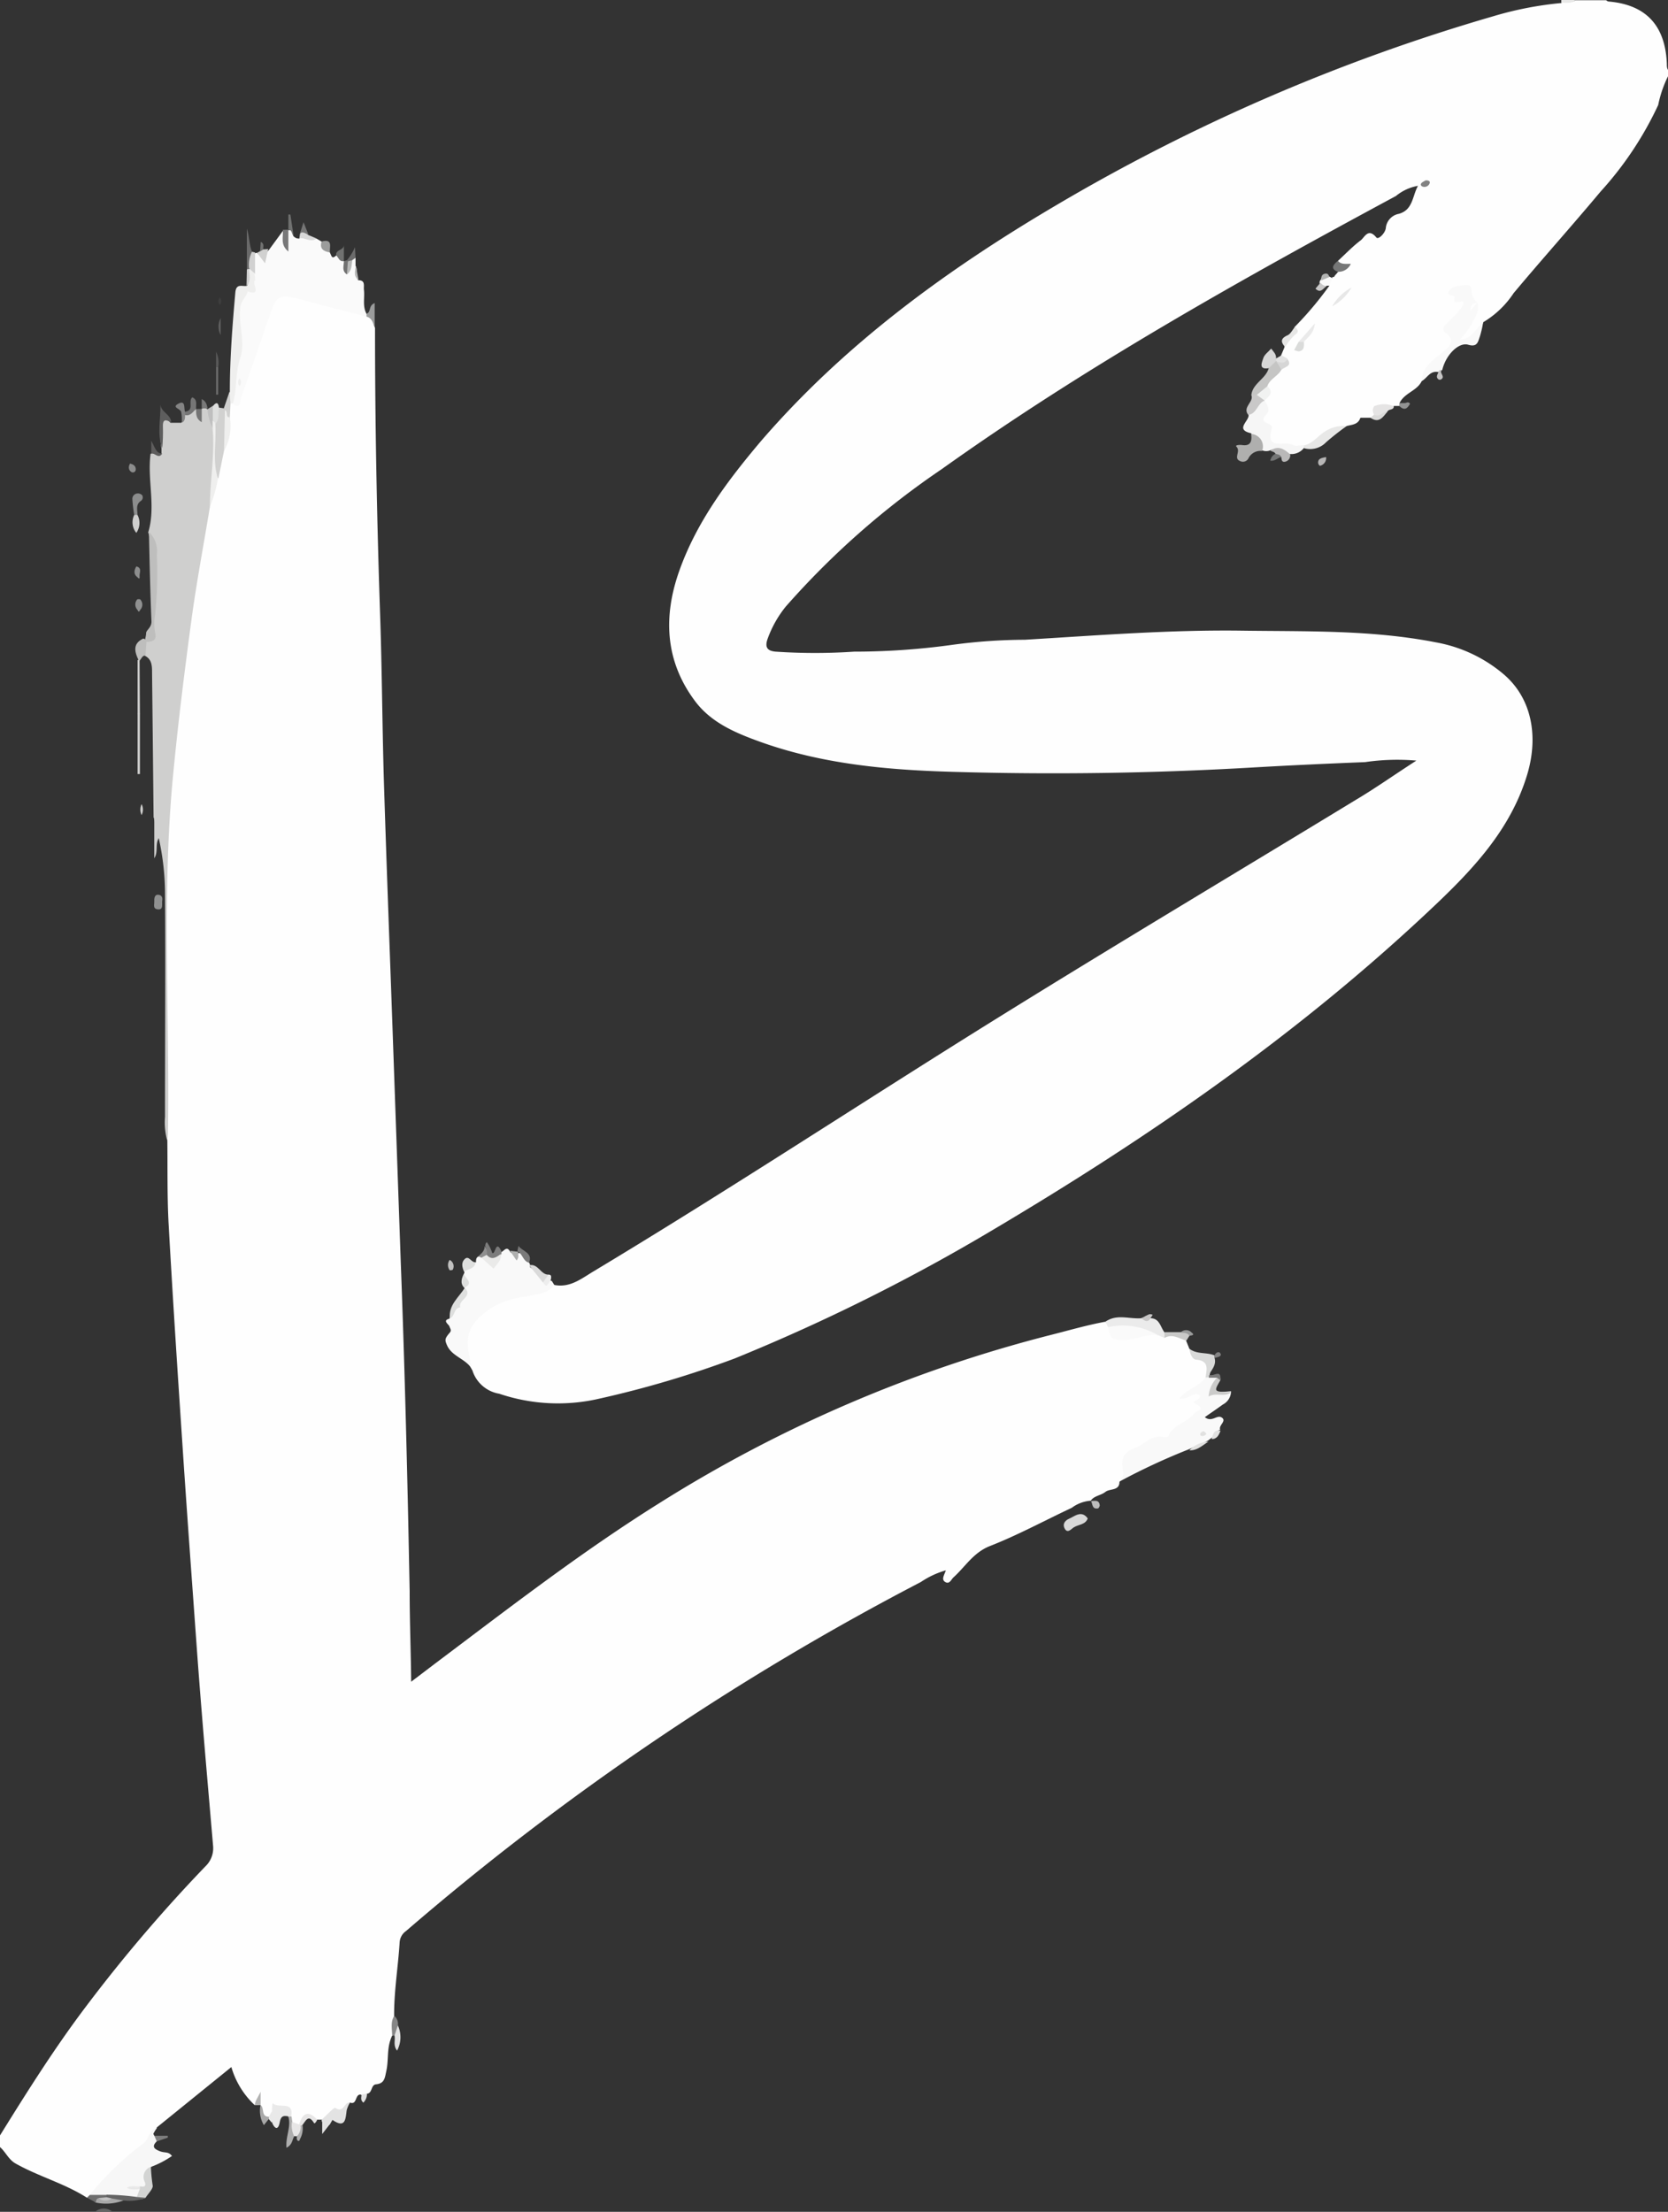 <svg id="a5657138-9ca5-4e40-a7b0-a5c5f4032aba" data-name="b210fc08-a91a-44a2-8dcb-ec8b2ce9b6a9" xmlns="http://www.w3.org/2000/svg" viewBox="0 0 143.04 189.6">
  <rect x="0" y="0" width="143.04" height="189.6" fill="#333333" stroke="none"/>
  <defs>
    <style>
      .ebf85af2-bb55-44a0-8306-45226a244a46 {
        fill: #fefefe;
      }

      .beaf955c-98c5-4cf6-a174-c421bd1814b9 {
        fill: #646464;
      }

      .beb9ca7c-d2e0-4a37-86e0-36089ba48299 {
        fill: #e8e8e7;
      }

      .a956e383-bd87-417b-85c2-5814b215a043 {
        fill: #cfcfce;
      }

      .b41b7eba-7a2d-4b54-8578-e37d898a22b3 {
        fill: #fafafa;
      }

      .f92d2403-a899-4e8a-ae04-2ce15a7d5175 {
        fill: #f9f9f9;
      }

      .b843f352-6f6d-46f2-8388-4afca842d19e {
        fill: #f7f7f7;
      }

      .a2e917bc-edf9-4ad2-9291-f4a5ceb2e500 {
        fill: #efefee;
      }

      .bd2e7a24-3799-4972-85f6-16d312618268 {
        fill: #f6f6f6;
      }

      .f37b66b2-744f-497e-b984-2eb576d22964 {
        fill: #bebebd;
      }

      .ed6fe28d-c99a-492c-bb16-162f3174904b {
        fill: #ebebeb;
      }

      .b29dff04-74b9-4cd7-9a51-c6a33688a15a {
        fill: #d1d1d0;
      }

      .e14f1b81-605f-4142-936c-765b26a12a52 {
        fill: #afafae;
      }

      .a307a1bb-a961-466e-916d-97e33198a065 {
        fill: #c5c5c4;
      }

      .f33fff22-9378-4618-8071-96be318f2cfb {
        fill: #e3e3e3;
      }

      .b79aff0d-21ac-4830-a66a-20fbe0b2f47e {
        fill: #e9e9e9;
      }

      .bb84b503-9ecb-411c-841c-c9ed6c18f829 {
        fill: #d9dad9;
      }

      .bc73ca3a-1f99-41f2-987d-5a03fabcba6e {
        fill: #d3d4d3;
      }

      .b44df728-6a30-4997-8f76-feb6a4c94fac {
        fill: #d9d9d9;
      }

      .e6dd839c-f6f9-4843-8624-875f269b3f5d {
        fill: #d7d7d7;
      }

      .b517b07d-f3ff-4909-a5e4-d7b7198ef2d1 {
        fill: #c9c8c8;
      }

      .b4c3bfa2-b212-4edb-bddf-52d4fe1a4113 {
        fill: #5e5e5e;
      }

      .b2ea9b01-3644-40a6-b7a2-e4929ccbfaea {
        fill: #dedfde;
      }

      .a6a59ba0-b12e-4f6f-b675-43b1da3188b6 {
        fill: #e5e4e4;
      }

      .bfdd799e-789f-46f3-b8c3-ffcd84359692 {
        fill: #cbcbca;
      }

      .a8f5d228-4823-4ff7-8e6c-9fb4c0b922b1 {
        fill: #8c8d8d;
      }

      .bf660337-7b24-4e48-8616-66c468bcf956 {
        fill: #6a6a6a;
      }

      .f6805c0c-c9d3-44a8-984e-1c85f63302d8 {
        fill: #e6e6e5;
      }

      .f1fa3c1b-9907-4f8f-92e4-8806cd360e9d {
        fill: #dadada;
      }

      .ae533cce-17d0-4397-af55-2cf75ddcc0c5 {
        fill: #b9b8b8;
      }

      .b9cda1bb-4958-430b-b1d1-1a0b9bc16e5e {
        fill: #767777;
      }

      .b77ad44a-d39f-4ef8-81bf-54d04515c647 {
        fill: #c9c9c8;
      }

      .bef3dc23-c14e-4052-92ae-a2e7df3f06ca {
        fill: #9b9c9c;
      }

      .b5393fa3-d340-42f0-b524-5f86605cb269 {
        fill: #909191;
      }

      .be7e86cd-2c7e-4e7c-afdd-b41f62c1cdb3 {
        fill: #aeaeae;
      }

      .a4be4b6f-bc5e-4630-a0b3-55a3a70a9162 {
        fill: #787879;
      }

      .f696e07a-1128-41dd-aec4-033a4b3070a3 {
        fill: #7c7c7c;
      }

      .b3d5e8da-9a95-4f9c-bb98-375fd2bf734f {
        fill: #d1d1d1;
      }

      .a99e5388-48a8-4568-b84f-0a51d04df21d {
        fill: #e7e6e6;
      }

      .a366685e-86d1-4b5a-86a2-939b2c1a12f2 {
        fill: #a8a8a8;
      }

      .a51fea8a-b975-4e15-aeb3-f79a84464881 {
        fill: #868686;
      }

      .f2ab4b7b-1fdf-43f4-98f1-45a4fb7a0a36 {
        fill: #848484;
      }

      .a3a363e9-2968-4888-a763-11f82fe78e5e {
        fill: #7a7a7a;
      }

      .af7433fa-12d5-491b-9e2f-4b6b86a73243 {
        fill: #767676;
      }

      .a94ad002-c163-4b9a-afc6-4356b4b3d011 {
        fill: #9b9c9b;
      }

      .e9a30c00-0643-4661-8072-12bfb7ae5cdc {
        fill: #707170;
      }

      .acaa188f-f105-4e42-a438-509622dfa7d9 {
        fill: #bfbfbf;
      }

      .f2a380a8-88fe-4a24-bfe5-c48717ecc5bc {
        fill: #6e6e6e;
      }

      .a10931a7-ade7-4e23-aae2-b64beb25e7c2 {
        fill: #5e5d5d;
      }

      .a956d422-340b-41d0-a829-3ba0276c8bfc {
        fill: #dadad9;
      }

      .b5252c56-d7c7-4e76-8f54-b9b66fb3c315 {
        fill: #747474;
      }

      .a39b3fed-1802-43e6-903e-d8467708dfe1 {
        fill: #e1e1e0;
      }

      .abed88fb-1804-444d-90a8-835c09504857 {
        fill: #747575;
      }

      .a17a5992-e606-4413-bac6-fecf19e1afe6 {
        fill: #8d8e8e;
      }

      .f40d2ba0-1fa1-47db-8af7-45a42aa35056 {
        fill: #bbb;
      }

      .e557a168-78c1-41ec-8d56-ebedc38f6767 {
        fill: #7e7e7e;
      }

      .e7808f4e-71d6-473c-940e-6448763ceb43 {
        fill: #b7b6b6;
      }

      .a4d7d941-9f69-4078-8ce9-2565c30788dc {
        fill: #6c6c6c;
      }

      .acd60f05-8c6e-4d97-ba3d-d6e42ab10298 {
        fill: #c1c1c0;
      }

      .b25e5d7a-a5d4-4408-956f-9f5164a93338 {
        fill: #ededed;
      }

      .a0afc4af-3796-47cf-8aff-9d2ba0b0e3e0 {
        fill: #929393;
      }

      .e2113909-dc80-4342-8d02-ec08e3b0e3e5 {
        fill: #c7c6c6;
      }

      .b3e7cb67-75f5-4c12-af58-940fa58a7adf {
        fill: #626262;
      }

      .f90f3708-f6c5-426a-9d9e-58e232586d07 {
        fill: #b1b1b0;
      }

      .af65e101-2a70-49e0-b6af-f64d2342fc42 {
        fill: #757575;
      }

      .b99d3c59-fcf7-4ef5-95d3-5a7fbe8a527b {
        fill: #797979;
      }

      .b95bebc7-8e37-46a1-85f1-f612027d9206 {
        fill: #9a9b9b;
      }

      .ba2d41be-179d-4932-b55b-206abae6597d {
        fill: #595959;
      }

      .aa1ed879-6590-4fbc-a0a9-890d04fe508d {
        fill: #e2e2e2;
      }

      .b9d63075-05f1-4471-8f94-bd5b6a896fbd {
        fill: #aeafae;
      }

      .ba1485f4-8f3e-453f-afb3-d9688f9f2ab3 {
        fill: #8f8f8f;
      }

      .bf099656-d586-494d-893f-8894f2fb5059 {
        fill: #c6c5c5;
      }

      .aee85ed9-86be-4a8e-b271-bd26137a9b60 {
        fill: #b2b3b2;
      }

      .f1c9d570-1fe4-453c-9203-9104422f7406 {
        fill: #b6b7b6;
      }

      .f6e0c29b-cb37-4a63-aef7-156f247f8f07 {
        fill: #838383;
      }

      .ac1a0a12-a3a9-467f-a4d9-dab238ff61fb {
        fill: #717171;
      }

      .ed10937d-1b9c-4895-be90-612886c260f6 {
        fill: #717271;
      }

      .b5ce7a7f-2c7a-4c54-a668-526f79613cfd {
        fill: #3e3e3e;
      }

      .b86e789f-32f5-465e-96a6-704d6074802c {
        fill: #3a3a3a;
      }

      .af5f5c89-b147-414e-a7fe-57290ec81c4e {
        fill: #e7e7e7;
      }

      .e3132057-5d57-45ca-b449-bac17b50def5 {
        fill: #f1f2f1;
      }

      .abfe38f9-217c-4d90-b428-cc9faa575989 {
        fill: #eaeaea;
      }

      .be81ad3d-0bc5-4dc3-9a4a-f68ee1c1937a {
        fill: #dadbda;
      }

      .aad7bf84-e4b4-4c7f-bf1f-377543bdd64c {
        fill: #d6d6d6;
      }

      .a6f9eb3e-10eb-454e-b83a-600a3af6a988 {
        fill: #828282;
      }

      .bbc7707c-41fe-4542-a083-610aa51ecb9e {
        fill: #eaeae9;
      }

      .ea106deb-20f8-4bb7-a016-d25f02526374 {
        fill: #e8e8e8;
      }

      .b41d5024-0337-4d04-afd0-74865dddd75e {
        fill: #c3c3c3;
      }

      .ae7cec25-575e-4f4b-80cc-7fa2a43cf1f6 {
        fill: none;
      }
    </style>
  </defs>
  <path class="ebf85af2-bb55-44a0-8306-45226a244a46" d="M93.55,128.64a3.1,3.1,0,0,0-1.64.61c-2.33,1.09-4.6,2.33-7,3.27-1.44.56-2.12,1.77-3.14,2.69-.2.18-.34.62-.71.4s-.07-.61.05-1a7.5,7.5,0,0,0-2.14,1,230.54,230.54,0,0,0-44.14,29.91,1.29,1.29,0,0,0-.56,1c-.13,2.1-.49,4.19-.47,6.31,0,.57.26,1.17-.18,1.69-.48,1-.27,2-.49,3-.13.6-.15,1.08-.89,1.15-.46.05-.28.81-.83.81a.33.33,0,0,1-.47.07c-.52-.06-.29.93-.94.68a3.44,3.44,0,0,1-2.41,1.47h-.4c-.75-.5-1.21-.14-1.56.53a.52.52,0,0,1-.72-.26,1.69,1.69,0,0,1-.08-.5c-.32-.57-.72-.75-1.28-.28a.61.61,0,0,1-.54.35c-.9.06-.36-.78-.68-1.09h0a.29.29,0,0,0-.49,0,7.22,7.22,0,0,1-2-3.26l-6.4,5.18c-1.26,2.5-3.66,3.93-5.51,5.87a1,1,0,0,1-.49.14c-1.91-1.22-4.13-1.81-6.1-2.92-.61-.34-.86-1-1.34-1.41v-1c2.34-3.77,4.7-7.52,7.38-11.06a131.8,131.8,0,0,1,10.23-12,2.15,2.15,0,0,0,.66-1.8c-.49-5.71-1-11.43-1.41-17.14s-.84-11.52-1.22-17.29c-.42-6.28-.83-12.56-1.18-18.85-.13-2.39-.08-4.79-.11-7.19a4.11,4.11,0,0,1-.07-1.31V76.88c0-2-.18-4-.27-6a38.57,38.57,0,0,1,.44-6.07c.49-4.32,1-8.64,1.61-12.94.4-2.76.81-5.52,1.45-8.24A21,21,0,0,0,18.36,41a16.42,16.42,0,0,1,.47-2.4,5.57,5.57,0,0,0,.53-2.9,2.3,2.3,0,0,1,.21-1.07.72.72,0,0,1,.25-.27c.64-.29.72-.93.85-1.49a52.37,52.37,0,0,1,2.09-6.23c.56-1.45,1.28-1.9,2.79-1.51,2,.52,4.1.66,5.88,1.85.73.06.52.73.73,1.12,0,8.24.16,16.46.44,24.69.16,4.71.18,9.43.32,14.14.22,7.06.49,14.13.74,21.19q.35,9.94.7,19.87c.36,9.47.59,18.93.77,28.4,0,2.5.1,5,.13,7.77l2-1.52c6.31-4.74,12.55-9.58,19.25-13.77a117.33,117.33,0,0,1,33.61-14.44c1.55-.39,3.08-.84,4.66-1.13.16.16.38.23.52.42a1.4,1.4,0,0,0,1.75.65,13.06,13.06,0,0,1,2.24-.21c.23,0,.39.22.6.28.66,0,1.44-.41,1.84.52l.27.67c.08.19.18.38.38.41a1.41,1.41,0,0,1,1.24,2.07,1.48,1.48,0,0,1-1.35,1.18c.39-.07.85-.12.93.34s.39,1.21-.14,1.58c-1.23.87-2.15,2.14-3.8,2.53-1.12.26-2.56.63-2.56,2.35,0,.44-.46.61-.7.93,0,.8-.82.56-1.21.87s-1,.33-1.27.78Z" transform="translate(0)"/>
  <path class="ebf85af2-bb55-44a0-8306-45226a244a46" d="M116.65,35.84c-.19.56-.72.56-1.16.68a8,8,0,0,0-2.35,1.32,2.2,2.2,0,0,1-1.32.46c-.11,0-.22.06-.34.08-2.81.45-3.31-.53-3.25-3.2a2.33,2.33,0,0,0,0-.59,1.17,1.17,0,0,1,0-.32,2.15,2.15,0,0,0,.21-1.22c.11-.73.7-1.1,1.17-1.56.12-.21.58-.2.39-.61-.14-.11-.27-.23-.14-.42l.29-.69c0-.75.83-1,.88-1.75A29.19,29.19,0,0,0,114,24.49c-.2-.33,0-.49.25-.66l0-.09c.1,0,.18-.13.29-.19l.21-.25c.21-.32-.15-.64,0-.95.64-.59,1.25-1.23,1.94-1.75.33-.25.64-1.1,1.34-.24.17.21.76-.37.81-.81a1.37,1.37,0,0,1,1.12-1.22c1.22-.34,1.15-1.53,1.64-2.4a4.06,4.06,0,0,0-1.89.87C106.35,24,93.12,31.4,80.75,40.22A70.28,70.28,0,0,0,67.38,52a9.53,9.53,0,0,0-1.52,2.67c-.3.77-.11,1.13.67,1.19a50.08,50.08,0,0,0,6.71,0,61.36,61.36,0,0,0,8.46-.59,47.57,47.57,0,0,1,6.19-.43c6.17-.37,12.35-.86,18.54-.78,5.57.08,11.18-.08,16.69,1a12.33,12.33,0,0,1,5.77,2.69c2.4,2,3.07,5.21,2.11,8.53-1.51,5.16-5.22,8.79-9,12.31-11.17,10.4-23.64,19-36.76,26.78A164,164,0,0,1,63,116.45a87.94,87.94,0,0,1-11.59,3.44,15.72,15.72,0,0,1-8.6-.42,2.91,2.91,0,0,1-2.3-2c-1.6-2.75-.66-5.17,2.47-6.33,1.46-.54,3-.59,4.52-1,1.34.28,2.31-.5,3.35-1.13,11.77-7.07,23.23-14.63,34.89-21.87,10.1-6.27,20.32-12.36,30.47-18.54,1.69-1,3.31-2.15,5.25-3.4a19,19,0,0,0-4.4.13c-3.27.13-6.54.28-9.8.47q-12.81.74-25.63.36c-5.59-.16-11.19-.67-16.52-2.6-2.07-.75-4.12-1.62-5.49-3.44-2.59-3.44-2.76-7.26-1.37-11.18,1.5-4.23,4.16-7.76,7-11.12,7.15-8.29,15.86-14.64,25.21-20.16A162.94,162.94,0,0,1,128,1.41,30,30,0,0,1,133.89.26c.36-.29.85.06,1.21-.24h2.64a.37.37,0,0,0,.2.11c3.21.27,4.87,2.06,5,5.33,0,.19,0,.4.12.56V6.5a10,10,0,0,0-.86,2.5,29.46,29.46,0,0,1-4.94,7.42c-2.45,2.93-5,5.77-7.46,8.71a8.07,8.07,0,0,1-2.59,2.48c-.3.64-.47,1.37-1.22,1.67-.32.13-.71.31-1-.05s0-.61.2-.86a4.38,4.38,0,0,0,1.14-2.18,1.2,1.2,0,0,0-.16-.27c-.3-.34-.34-1-1.11-.87,1,1,1,1.17.08,2.23-.41.46-.84.86-.46,1.56.26.48-.11.8-.41,1.14a24.08,24.08,0,0,0-2.35,2.69c-.41.85-1.48,1-1.9,1.88a.16.16,0,0,1,0,.25l-.45,0c-.53.12-1.08.2-1.61.35A1.57,1.57,0,0,0,116.65,35.84Z" transform="translate(0)"/>
  <path class="beaf955c-98c5-4cf6-a174-c421bd1814b9" d="M8.18,189.58a1.12,1.12,0,0,1,1.44,0Z" transform="translate(0)"/>
  <path class="beb9ca7c-d2e0-4a37-86e0-36089ba48299" d="M135.1,0c-.35.35-.8.21-1.21.24,0-.08,0-.16,0-.24Z" transform="translate(0)"/>
  <path class="a956e383-bd87-417b-85c2-5814b215a043" d="M18,43.45c-.53,3.22-1.14,6.43-1.58,9.67-.59,4.38-1.14,8.77-1.56,13.16-1,10.16-.31,20.34-.45,30.51,0,.32,0,.64-.08.95a5.87,5.87,0,0,1-.18-2c0-6.46.05-12.92,0-19.37a22.23,22.23,0,0,0-.55-4.59c-.41-.51-.21-1.17-.43-1.73q-.06-6.18-.13-12.36c0-.59,0-1.17-.62-1.48a.92.92,0,0,1-.2-1.14c1.05-.8.85-2,.87-3,0-2.15.33-4.32-.38-6.43.67-2.22-.09-4.49.2-6.73.31-.21.62.39.94,0v-.46a9,9,0,0,1-.09-2c0-.23-.08-.55.19-.63s.48.23.67.42l.92,0c.26-.19,0-.53.24-.75.41.08.56-.48,1-.42h0c.17.19.33.19.49,0h0a.36.36,0,0,1,.5,0l0,0c.61.47.64,1.2.83,1.86A25.87,25.87,0,0,1,18,43.45Z" transform="translate(0)"/>
  <path class="b41b7eba-7a2d-4b54-8578-e37d898a22b3" d="M31.43,27.14c-2-.51-3.91-1-5.87-1.53-1.59-.39-1.86-.23-2.38,1.27-.83,2.4-1.65,4.8-2.5,7.2-.1.28,0,1.1-.74.5a10.33,10.33,0,0,1,.07-3,8.73,8.73,0,0,0,.21-3.42c-.09-.5-.3-1.16.35-1.56a1,1,0,0,1,.24-1.51c.83-.44.68-1.09.69-1.75s-.17-1.18.37-1.62a.15.15,0,0,1,.21,0c.48.37.72,0,1-.32l1.21-1.65a.66.66,0,0,1,.2.27,1.88,1.88,0,0,1,.05.33.93.93,0,0,1,0-.33.77.77,0,0,1,.19-.28h0c.49-.12.28.36.45.52s.3.19.49.19c.5-.48,1,.23,1.47,0l.44.26c.41.18.54.58.71.94s.18.57.54.25.45.31.66.49a.72.72,0,0,0,.35.11c.13-.06.19-.19.27-.29s.22-.2.38-.1l0,.69c.24.37-.08.85.23,1.22.64,0,.45.48.49.82.08.68-.14,1.4.22,2.06.07.06.09.12.06.17S31.46,27.14,31.43,27.14Z" transform="translate(0)"/>
  <path class="f92d2403-a899-4e8a-ae04-2ce15a7d5175" d="M47.53,110.14c-.6.84-1.56.78-2.42,1a7.48,7.48,0,0,0-2.92.94c-2.19,1.53-2.46,2.46-1.65,5.41-.47-1-1.75-1.15-2.2-2.16-.21-.48-.21-.58.25-1.12.15-.19,0-.34-.05-.51s-.64-.51,0-.66a3.72,3.72,0,0,1,1.22-2,.43.43,0,0,0,.06-.64h0c.06-.42-.21-.84,0-1.27l0-.05,0-.06c-.07-.75.64-.56,1-.82,0-.2,0-.42.23-.5a.65.65,0,0,1,.31,0c.48,0,1,.93,1.42-.13a1.21,1.21,0,0,1,.21-.24c.25-.1.48-.59.77,0,.31.2.61.41.64.77a.51.51,0,0,1,.06-.69l0,0c.67,0,.77.52,1,1a.41.41,0,0,0,0,.22,15,15,0,0,1,1.34,1,1.68,1.68,0,0,1,.53.19Z" transform="translate(0)"/>
  <path class="f92d2403-a899-4e8a-ae04-2ce15a7d5175" d="M96,127c.12-.25.38-.53.33-.75-.19-1-.17-1.71,1-2.13.81-.29,1.41-1.17,2.46-.93.13,0,.39,0,.42-.1.38-1,1.61-1.12,2.19-1.93.19-.26,1.14-.31.1-.84-.49-.25.6-.26.36-.74-.56-.3-1,.45-1.71.3.61-.86,1.75-1,2.21-1.82a.35.35,0,0,1,.3-.13,2.57,2.57,0,0,1,.68,0s.08.07.07.1c-.46,1.36-.46,1.36,1.16,1.23a1.3,1.3,0,0,1-.71,1.14c-.49.36-1,.7-1.54,1.08.58.46,1-.18,1.4,0,.56.31-.26.69-.08,1.08-.39.1-.45.53-.76.71l-.29.22c-.53.29-1.09.49-1.63.74A55.27,55.27,0,0,0,96,127Z" transform="translate(0)"/>
  <path class="b843f352-6f6d-46f2-8388-4afca842d19e" d="M7.7,188.15a25.5,25.5,0,0,1,4.55-4.38c.55-.37.5-1.2,1.21-1.39-.07.24-.47.37-.22.7.1.15.38.22.2.48-.47.46-.19.66.26.84s.72,0,1.05.41a8.2,8.2,0,0,1-1.78.93,1.38,1.38,0,0,0-.22,1.24c.1.75-.29.7-.79.57,0,0-.09,0-.13,0a.42.42,0,0,1,.27.14.65.65,0,0,1-.37.78c-.89,0-1.76,0-2.65,0C8.6,188.46,8.08,188.58,7.7,188.15Z" transform="translate(0)"/>
  <path class="f92d2403-a899-4e8a-ae04-2ce15a7d5175" d="M121.91,32.67c.06-1.3,1.09-1.87,1.93-2.58.56-.47.93-.94.17-1.53-.37-.28-.26-.52,0-.78s.34-.33.5-.51a4.64,4.64,0,0,0,.93-1.07c.41-.85-1,.19-.71-.63.11-.37-.74-.11-.48-.6s.88-.45,1.38-.53.57.23.57.58a1.34,1.34,0,0,0,.49.92h0c.22.67-.18,1.2-.44,1.74a5.72,5.72,0,0,1-1.06,1.42c1,0,1.37-.92,2-1.49a8.86,8.86,0,0,1-.29,1.26c-.16.45-.22.91-1,.68s-1.9.82-2.22,2.17c-.11,0-.12.21-.27.19C122.63,31.7,122.4,32.43,121.91,32.67Z" transform="translate(0)"/>
  <path class="a2e917bc-edf9-4ad2-9291-f4a5ceb2e500" d="M21.84,23.51c0,.2.09.45,0,.58-.2.29.61,1.3-.6.89-.13.48-.56.8-.63,1.35-.19,1.45.45,3,0,4.32s-.26,2.65-.64,3.93l-.17,0c-.33-.32-.21-.67-.09-1,0-2.84.22-5.66.47-8.49.07-.85.6-.5,1-.59.24-.39.06-.82.12-1.23a.36.36,0,0,1,.12-.27C21.78,22.94,21.67,23.35,21.84,23.51Z" transform="translate(0)"/>
  <path class="bd2e7a24-3799-4972-85f6-16d312618268" d="M108.45,34.32c.19.42.58.81.09,1.28-.31.3-.24.55.18.7.19.07.41.23.35.42-.61,2,1.17,1,1.83,1.43.23.14.62,0,.93,0q.23.12,0,.24a1.37,1.37,0,0,1-1.19.53c-.64.29-1.06-.63-1.7-.32a.92.92,0,0,1-.71,0,8.64,8.64,0,0,1-.94-1.46c-1.51-.34,0-1.13-.24-1.66C107.45,35.05,107.48,34.15,108.45,34.32Z" transform="translate(0)"/>
  <path class="f37b66b2-744f-497e-b984-2eb576d22964" d="M12.77,45.6a2.26,2.26,0,0,1,.68,1.94,36,36,0,0,1-.14,5.09,4.36,4.36,0,0,0,0,1.65c.15.63-.26.74-.75.74L12.43,55c0-.25.1-.48.1-.73s.48-.49.46-1C12.88,50.71,12.83,48.16,12.77,45.6Z" transform="translate(0)"/>
  <path class="ed6fe28d-c99a-492c-bb16-162f3174904b" d="M99.86,114.69l-.5-.22a13.47,13.47,0,0,0-3.22-.35,1.69,1.69,0,0,1-1.11-.35l-.24-.47c1-.69,2-.22,3.08-.3.26-.1.53,0,.79,0,.78,0,.85.75,1.2,1.21A.41.41,0,0,1,99.86,114.69Z" transform="translate(0)"/>
  <path class="b29dff04-74b9-4cd7-9a51-c6a33688a15a" d="M19.21,38.65,18.73,41c-.57-.09-.33-.54-.34-.84-.07-1.27.09-2.54-.1-3.81.12-.48,0-1.07.49-1.41l.41.06.16.15A7.41,7.41,0,0,1,19.21,38.65Z" transform="translate(0)"/>
  <path class="e14f1b81-605f-4142-936c-765b26a12a52" d="M107.29,37.2a1.07,1.07,0,0,1,.94,1.46,1.14,1.14,0,0,0-1.17.63.53.53,0,0,1-.72.23c-.59-.24.09-.84-.31-1.23-.14-.14.26-.17.49-.14C107.28,38.26,107.37,37.79,107.29,37.2Z" transform="translate(0)"/>
  <path class="beb9ca7c-d2e0-4a37-86e0-36089ba48299" d="M111.83,38.42v-.24c.77-.16,1.2-.85,1.84-1.22a2.91,2.91,0,0,1,1.82-.44,21.64,21.64,0,0,0-1.77,1.39A1.89,1.89,0,0,1,111.83,38.42Z" transform="translate(0)"/>
  <path class="a307a1bb-a961-466e-916d-97e33198a065" d="M109.89,31.68c-.29.57-1,.79-1.21,1.43a1.06,1.06,0,0,1-.91.94.6.6,0,0,1-.46-.19c.11-1,1.24-1.38,1.49-2.3a.57.57,0,0,1,.37-.67.74.74,0,0,1,.33,0C109.85,31.06,110.06,31.27,109.89,31.68Z" transform="translate(0)"/>
  <path class="f33fff22-9378-4618-8071-96be318f2cfb" d="M27.6,181.69c.4-.36,1.06-1.09,1.16-1,.72.5.77-.56,1.25-.45a2.66,2.66,0,0,0-.28.65c-.1.75-.1,1.6-1.22.83l-.22.38c-.3.2-.48,0-.66-.2A.21.21,0,0,1,27.6,181.69Z" transform="translate(0)"/>
  <path class="b79aff0d-21ac-4830-a66a-20fbe0b2f47e" d="M23.33,181c0-.24,0-.77.1-.68.47.44,1.8-.27,1.54,1.1-.08.16-.16.16-.25,0-.46-.1-.64,0-.74.55-.14.68-.44.48-.64,0A2,2,0,0,0,23.33,181Z" transform="translate(0)"/>
  <path class="bb84b503-9ecb-411c-841c-c9ed6c18f829" d="M103.67,118.07h-.28c.08-.69.33-1.42-.81-1.52-.31,0-.55-.51-.57-.93.63.49,1.45.28,2.13.56a.13.13,0,0,1,.08.14s0,.07-.07.07c.18.59-.21,1-.48,1.44C103.83,117.91,103.83,118,103.67,118.07Z" transform="translate(0)"/>
  <path class="bc73ca3a-1f99-41f2-987d-5a03fabcba6e" d="M12,187.42c.2,0,.59.13.42-.38a.91.91,0,0,1,.52-1.3,14.52,14.52,0,0,0,.15,1.58c.08.28-.39.72-.61,1.08-.26.11-.52.19-.75-.07l.25-.67C11.86,187.57,11.86,187.49,12,187.42Z" transform="translate(0)"/>
  <path class="b44df728-6a30-4997-8f76-feb6a4c94fac" d="M93.28,130.16c-.2.56-.82.51-1.22.78-.17.11-.5.53-.74.12s0-.73.41-.9S92.75,129.42,93.28,130.16Z" transform="translate(0)"/>
  <path class="e6dd839c-f6f9-4843-8624-875f269b3f5d" d="M109.44,30.94l-.64.62c-.93.16-.56-.54-.47-.85s.44-.55.68-.83c.21.28.45.49.42.84q.09.08.06.15C109.48,30.92,109.46,30.94,109.44,30.94Z" transform="translate(0)"/>
  <path class="b517b07d-f3ff-4909-a5e4-d7b7198ef2d1" d="M107.31,33.86h.47c.32,0,.76-.13.66.48h0c-.62.23-.65,1.14-1.4,1.22C106.52,34.88,107.55,34.47,107.31,33.86Z" transform="translate(0)"/>
  <path class="f37b66b2-744f-497e-b984-2eb576d22964" d="M12.56,55l-.08,1.19c-.28,0-.33.25-.48.4l-.13.17,0-.2c-.34-.72-.49-1.39.41-1.82a.28.28,0,0,1,.24.19Z" transform="translate(0)"/>
  <path class="a956e383-bd87-417b-85c2-5814b215a043" d="M12,61.21v5.14h-.2V61.21C11.86,61.05,11.93,61.05,12,61.21Z" transform="translate(0)"/>
  <path class="b4c3bfa2-b212-4edb-bddf-52d4fe1a4113" d="M14.68,36.2c-.39-.19-.73-.36-.71.35s0,1.25-.06,1.87c-.46-1.22-.12-2.48-.15-3.75C13.8,35.35,14.66,35.51,14.68,36.2Z" transform="translate(0)"/>
  <path class="b2ea9b01-3644-40a6-b7a2-e4929ccbfaea" d="M39.86,110.39c.73.77-.58,1-.4,1.68-.56.06-.43.77-.88.94C38.45,111.87,39.34,111.22,39.86,110.39Z" transform="translate(0)"/>
  <path class="a6a59ba0-b12e-4f6f-b675-43b1da3188b6" d="M117.84,34.82a2.2,2.2,0,0,1,1.69,0c0,.36-.44.22-.55.46-.38.25-.68.83-1.26.34C117.39,35.31,117.45,35,117.84,34.82Z" transform="translate(0)"/>
  <path class="a956e383-bd87-417b-85c2-5814b215a043" d="M13.23,70.05a3.5,3.5,0,0,1,.43,1.73c-.4.54-.06,1.23-.43,1.79Z" transform="translate(0)"/>
  <path class="bfdd799e-789f-46f3-b8c3-ffcd84359692" d="M105.6,119.33c-.59.48-1.31,0-1.95.38a2.46,2.46,0,0,1,.72-1.61c.25-.11.33,0,.28.22C104.07,119.31,104.07,119.31,105.6,119.33Z" transform="translate(0)"/>
  <path class="a956e383-bd87-417b-85c2-5814b215a043" d="M12,61.21h-.2l0-4.63a.25.25,0,0,1,.17,0Z" transform="translate(0)"/>
  <path class="a8f5d228-4823-4ff7-8e6c-9fb4c0b922b1" d="M11.51,44.14a12.49,12.49,0,0,1-.16-1.37.46.46,0,0,1,.44-.47.5.5,0,0,1,.4.15.37.37,0,0,1-.14.51c-.44.33-.25.79-.26,1.2A.2.2,0,0,1,11.51,44.14Z" transform="translate(0)"/>
  <path class="bf660337-7b24-4e48-8616-66c468bcf956" d="M21.17,23.1V19.59c.22.66.19,1.38.44,2-.06.48.17,1-.25,1.42h0C21.33,23.15,21.27,23.18,21.17,23.1Z" transform="translate(0)"/>
  <path class="a956e383-bd87-417b-85c2-5814b215a043" d="M11.51,44.14l.28,0a1.48,1.48,0,0,1-.1,1.54A1.43,1.43,0,0,1,11.51,44.14Z" transform="translate(0)"/>
  <path class="ebf85af2-bb55-44a0-8306-45226a244a46" d="M117.84,34.82a.63.63,0,0,0,0,.72c0,.23,0,.39-.31.27l-.88,0A.94.94,0,0,1,117.84,34.82Z" transform="translate(0)"/>
  <path class="f6805c0c-c9d3-44a8-984e-1c85f63302d8" d="M111.06,28c.19.24.41.4,0,.69a4.5,4.5,0,0,0-.85,1.06c-.37-.41-.43-.71.18-1C110.65,28.66,110.83,28.29,111.06,28Z" transform="translate(0)"/>
  <path class="f1fa3c1b-9907-4f8f-92e4-8806cd360e9d" d="M46.56,109.93l-1.19-1.47c.78-.19,1,.83,1.67.8C47,109.56,47.09,110,46.56,109.93Z" transform="translate(0)"/>
  <path class="b2ea9b01-3644-40a6-b7a2-e4929ccbfaea" d="M40.79,108.19c-.07.58-.63.57-1,.82-.15-.38-.27-.78.08-1.1S40.43,108.27,40.79,108.19Z" transform="translate(0)"/>
  <path class="ae533cce-17d0-4397-af55-2cf75ddcc0c5" d="M108.94,38.63c.68-.48,1.2-.12,1.7.32a.56.56,0,0,1-.5.64c-.27,0-.22-.25-.27-.41s-.39-.08-.49-.28S109.08,38.73,108.94,38.63Z" transform="translate(0)"/>
  <path class="beaf955c-98c5-4cf6-a174-c421bd1814b9" d="M11.76,188.33l.75.07a4,4,0,0,1-1.9.23,1.87,1.87,0,0,1-1.1,0,.64.64,0,0,1-.43-.2.28.28,0,0,1,.06-.3A20.87,20.87,0,0,1,11.76,188.33Z" transform="translate(0)"/>
  <path class="b9cda1bb-4958-430b-b1d1-1a0b9bc16e5e" d="M114.73,22.35c.27.35.69.25,1.11.27a1.17,1.17,0,0,1-1.12.68C114,23,114.4,22.66,114.73,22.35Z" transform="translate(0)"/>
  <path class="b77ad44a-d39f-4ef8-81bf-54d04515c647" d="M99.86,114.69v-.5l1.4,0c.32-.09.7-.33.76.28l-.28.45C101.13,114.76,100.56,114.29,99.86,114.69Z" transform="translate(0)"/>
  <path class="bef3dc23-c14e-4052-92ae-a2e7df3f06ca" d="M31.43,27.14l0-.25c.42-.12.13-.69.7-.91V28.1C32,27.74,31.93,27.27,31.43,27.14Z" transform="translate(0)"/>
  <path class="b5393fa3-d340-42f0-b524-5f86605cb269" d="M13.9,77.28c0,.37.07.72-.37.67s-.29-.4-.3-.65,0-.65.37-.6S13.94,77.09,13.9,77.28Z" transform="translate(0)"/>
  <path class="be7e86cd-2c7e-4e7c-afdd-b41f62c1cdb3" d="M24.72,181.43H25l.07.47a1.44,1.44,0,0,1,.18,1.21c-.21.27-.13.7-.68,1C24.47,183.14,25,182.28,24.72,181.43Z" transform="translate(0)"/>
  <path class="a4be4b6f-bc5e-4630-a0b3-55a3a70a9162" d="M24.73,19.69v1.87c-.73-.58-.41-1.26-.48-1.86Z" transform="translate(0)"/>
  <path class="f696e07a-1128-41dd-aec4-033a4b3070a3" d="M43,107.27c0,.07,0,.14,0,.22-.31.62-.73.7-1.27.25-.21-.28.07-.63-.12-.92,0-.15.08-.41.18-.29a3.5,3.5,0,0,1,.42.87C42.49,107.61,42.5,106.17,43,107.27Z" transform="translate(0)"/>
  <path class="f33fff22-9378-4618-8071-96be318f2cfb" d="M34.12,173.62a2.42,2.42,0,0,1-.07,2.16c-.36-.46-.13-.9-.22-1.29A.81.81,0,0,1,34.12,173.62Z" transform="translate(0)"/>
  <path class="b3d5e8da-9a95-4f9c-bb98-375fd2bf734f" d="M21.36,23a2.49,2.49,0,0,1,.25-1.42l.26.06,0,1.83Z" transform="translate(0)"/>
  <path class="a99e5388-48a8-4568-b84f-0a51d04df21d" d="M25.66,182.11c.29-1,.77-1.23,1.54-.41-.05.14-.21.38-.27.29-.49-.8-.71-.17-1,.17a.16.16,0,0,1-.21.06Z" transform="translate(0)"/>
  <path class="a366685e-86d1-4b5a-86a2-939b2c1a12f2" d="M9.57,188.45l1,.18a4.2,4.2,0,0,1-2.38.17c-.28-.2-.18-.35,0-.5C8.72,188.29,9.12,188.58,9.57,188.45Z" transform="translate(0)"/>
  <path class="a51fea8a-b975-4e15-aeb3-f79a84464881" d="M34.12,173.62l-.29.87-.2,0c0-.57-.16-1.16.18-1.69A.9.9,0,0,1,34.12,173.62Z" transform="translate(0)"/>
  <path class="f2ab4b7b-1fdf-43f4-98f1-45a4fb7a0a36" d="M15.87,35.58c0,.24,0,.53-.27.65,0-.3,0-.61-.06-.91s-.87-.39-.24-.72.46.37.56.69C16,35.38,16,35.48,15.87,35.58Z" transform="translate(0)"/>
  <path class="b2ea9b01-3644-40a6-b7a2-e4929ccbfaea" d="M18.78,35c-.09.43.06.91-.28,1.29a.49.49,0,0,1-.37-.39,1.13,1.13,0,0,1,.12-1.08C18.57,34.41,18.74,34.51,18.78,35Z" transform="translate(0)"/>
  <path class="a3a363e9-2968-4888-a763-11f82fe78e5e" d="M45.37,108.24c-.53-.12-.54-.76-1-1l.09-.44C44.8,107.28,45.71,107.37,45.37,108.24Z" transform="translate(0)"/>
  <path class="af7433fa-12d5-491b-9e2f-4b6b86a73243" d="M15.87,35.58v-.29c.84-.1.22-.9.62-1.23.48.2.29.64.33,1C16.53,35.3,16.34,35.69,15.87,35.58Z" transform="translate(0)"/>
  <path class="a99e5388-48a8-4568-b84f-0a51d04df21d" d="M25.22,183.1a2,2,0,0,1-.18-1.21l.62.22.12.1a.75.75,0,0,1-.32.91l-.12,0Z" transform="translate(0)"/>
  <path class="a94ad002-c163-4b9a-afc6-4356b4b3d011" d="M28.29,21.64c-.53-.09-.91-.3-.71-.94C28.59,20.44,28.24,21.19,28.29,21.64Z" transform="translate(0)"/>
  <path class="e9a30c00-0643-4661-8072-12bfb7ae5cdc" d="M29.49,22.38c-.4.08-.46-.31-.66-.49-.07-.51.66-.42.66-.88Z" transform="translate(0)"/>
  <path class="b29dff04-74b9-4cd7-9a51-c6a33688a15a" d="M19.68,33.58l.09,1-.06,1.17c0,.46-.23.31-.34.07s0-.46-.08-.68l-.1-.13Z" transform="translate(0)"/>
  <path class="acaa188f-f105-4e42-a438-509622dfa7d9" d="M18.25,34.79l0,1.24a.53.53,0,0,1,0,.69,4.28,4.28,0,0,1-.46-1.64Z" transform="translate(0)"/>
  <path class="f2a380a8-88fe-4a24-bfe5-c48717ecc5bc" d="M8.46,188.42c-.21.05-.22.22-.23.38l-.77-.41.24-.24,1.44,0v.23C8.94,188.58,8.7,188.5,8.46,188.42Z" transform="translate(0)"/>
  <path class="bf660337-7b24-4e48-8616-66c468bcf956" d="M18.71,31.47v2.36h-.18V31.47l.09-.16Z" transform="translate(0)"/>
  <path class="a366685e-86d1-4b5a-86a2-939b2c1a12f2" d="M22.34,180.45c.37.25,0,1,.74,1,.06.06.08.1.05.14s-.05.05-.08.05l-.42.53A2.4,2.4,0,0,1,22.34,180.45Z" transform="translate(0)"/>
  <path class="b29dff04-74b9-4cd7-9a51-c6a33688a15a" d="M23,21.35l-.27,1.22-.69-.9.22-.11a1.12,1.12,0,0,1,.28-.18Z" transform="translate(0)"/>
  <path class="b44df728-6a30-4997-8f76-feb6a4c94fac" d="M27.14,20.44c-.5.41-1-.13-1.47,0l.06-.42c.32-.38.5,0,.72.13Z" transform="translate(0)"/>
  <path class="b41b7eba-7a2d-4b54-8578-e37d898a22b3" d="M114.24,23.83l-.25.66-.21,0a.38.38,0,0,1-.61-.17.36.36,0,0,1,.09-.34l0,0c.13-.34.35-.49.7-.29Z" transform="translate(0)"/>
  <path class="e9a30c00-0643-4661-8072-12bfb7ae5cdc" d="M25.18,20.21c-.19-.14-.11-.52-.45-.52v-1.3h.17Z" transform="translate(0)"/>
  <path class="a10931a7-ade7-4e23-aae2-b64beb25e7c2" d="M13.91,38.88c-.32.52-.63-.1-.94,0v-1.1C13.3,38.36,13.37,38.87,13.91,38.88Z" transform="translate(0)"/>
  <path class="a956d422-340b-41d0-a829-3ba0276c8bfc" d="M117.53,35.81l.31-.27c.46.28.73-.28,1.14-.25C118.6,35.74,118.26,36.33,117.53,35.81Z" transform="translate(0)"/>
  <path class="b5252c56-d7c7-4e76-8f54-b9b66fb3c315" d="M17.3,35.05v1.14c-.54-.31-.47-.74-.49-1.13Z" transform="translate(0)"/>
  <path class="a39b3fed-1802-43e6-903e-d8467708dfe1" d="M102,124.32a2.38,2.38,0,0,1,1.63-.74C103.11,123.9,102.66,124.36,102,124.32Z" transform="translate(0)"/>
  <path class="b2ea9b01-3644-40a6-b7a2-e4929ccbfaea" d="M39.81,109.12c-.07.43.95.82,0,1.27C39.43,110,39.59,109.55,39.81,109.12Z" transform="translate(0)"/>
  <path class="abed88fb-1804-444d-90a8-835c09504857" d="M109.38,38.9c.19.05.4.05.49.28-.32.07-.56.38-.94.31C109,39.18,109.17,39,109.38,38.9Z" transform="translate(0)"/>
  <path class="a8f5d228-4823-4ff7-8e6c-9fb4c0b922b1" d="M11.15,39.74c.3.06.52.22.49.54a.25.25,0,0,1-.36.19C11,40.29,11,40,11.15,39.74Z" transform="translate(0)"/>
  <path class="a17a5992-e606-4413-bac6-fecf19e1afe6" d="M11.77,49.47c-.34-.27-.27-.58-.08-.92.53.14.25.54.28.84S11.9,49.59,11.77,49.47Z" transform="translate(0)"/>
  <path class="b5393fa3-d340-42f0-b524-5f86605cb269" d="M11.78,51.37a.9.9,0,0,1,.23,0,.64.64,0,0,1,0,.92c-.06.18-.14.18-.21,0A.66.66,0,0,1,11.78,51.37Z" transform="translate(0)"/>
  <path class="f40d2ba0-1fa1-47db-8af7-45a42aa35056" d="M93.53,128.67c.34,0,.72-.15.78.37,0,.08-.09.25-.15.26-.54.1-.45-.4-.61-.66Z" transform="translate(0)"/>
  <path class="e557a168-78c1-41ec-8d56-ebedc38f6767" d="M13.44,183.56l-.2-.48,1.15,0,0,.16Z" transform="translate(0)"/>
  <path class="be7e86cd-2c7e-4e7c-afdd-b41f62c1cdb3" d="M25.46,183.12a1.13,1.13,0,0,0,.32-.91l.16-.05a1.9,1.9,0,0,1-.23,1.23c0,.11-.12.2-.21.07S25.47,183.23,25.46,183.12Z" transform="translate(0)"/>
  <path class="f33fff22-9378-4618-8071-96be318f2cfb" d="M27.63,181.88l.66.2-.66.85Z" transform="translate(0)"/>
  <path class="e7808f4e-71d6-473c-940e-6448763ceb43" d="M113.72,39.18a.68.68,0,0,1-.53.75.39.39,0,0,1-.15-.22C113,39.31,113.33,39.25,113.72,39.18Z" transform="translate(0)"/>
  <path class="a4d7d941-9f69-4078-8ce9-2565c30788dc" d="M30.49,22.1l-.28.2c-.08.17-.21.17-.36.12l-.1-.11a4.53,4.53,0,0,0,.69-1.12Z" transform="translate(0)"/>
  <path class="acd60f05-8c6e-4d97-ba3d-d6e42ab10298" d="M38.56,108a.61.61,0,0,1,.26.85s-.25.09-.28,0A.75.75,0,0,1,38.56,108Z" transform="translate(0)"/>
  <path class="b25e5d7a-a5d4-4408-956f-9f5164a93338" d="M46.56,109.93l.48-.67c.3,0,.22.25.2.43C46.86,110.33,46.86,110.33,46.56,109.93Z" transform="translate(0)"/>
  <path class="a0afc4af-3796-47cf-8aff-9d2ba0b0e3e0" d="M120,34.8l0-.25c.16,0,.32,0,.47,0s.28-.17.45.06C120.7,35,120.45,35.25,120,34.8Z" transform="translate(0)"/>
  <path class="e2113909-dc80-4342-8d02-ec08e3b0e3e5" d="M98.66,113c-.25.43-.52.2-.79,0,.23-.12.46-.25.7-.35.07,0,.18,0,.28.06Z" transform="translate(0)"/>
  <path class="b3e7cb67-75f5-4c12-af58-940fa58a7adf" d="M18.92,27.27v1.45A1.56,1.56,0,0,1,18.92,27.27Z" transform="translate(0)"/>
  <path class="f90f3708-f6c5-426a-9d9e-58e232586d07" d="M21.86,180.46c0-.34.19-.56.49-1.15v1.14Z" transform="translate(0)"/>
  <path class="af65e101-2a70-49e0-b6af-f64d2342fc42" d="M26.45,20.11c-.23-.07-.44-.28-.72-.13l.3-.93Z" transform="translate(0)"/>
  <path class="b99d3c59-fcf7-4ef5-95d3-5a7fbe8a527b" d="M17.8,35l-.5,0,0-.79C17.73,34.43,17.73,34.75,17.8,35Z" transform="translate(0)"/>
  <path class="a39b3fed-1802-43e6-903e-d8467708dfe1" d="M103.91,123.36c.11-.39.16-.85.76-.71C104.52,123,104.38,123.36,103.91,123.36Z" transform="translate(0)"/>
  <path class="b95bebc7-8e37-46a1-85f1-f612027d9206" d="M102,114.51c-.18-.3-.49-.24-.76-.28a.64.64,0,0,1,.95,0C102.51,114.46,102.18,114.46,102,114.51Z" transform="translate(0)"/>
  <path class="b3d5e8da-9a95-4f9c-bb98-375fd2bf734f" d="M21.17,23.1a.7.7,0,0,1,.19-.06c0,.5.22,1-.22,1.46Z" transform="translate(0)"/>
  <path class="b99d3c59-fcf7-4ef5-95d3-5a7fbe8a527b" d="M104.65,118.32l-.28-.22-.7,0v-.23C104,118.06,104.77,117.27,104.65,118.32Z" transform="translate(0)"/>
  <path class="f33fff22-9378-4618-8071-96be318f2cfb" d="M31,179.54l.47-.07a1.06,1.06,0,0,1-.31.77C30.88,180,31,179.78,31,179.54Z" transform="translate(0)"/>
  <path class="ba2d41be-179d-4932-b55b-206abae6597d" d="M18.71,31.47h-.18V30.15A2.11,2.11,0,0,1,18.71,31.47Z" transform="translate(0)"/>
  <path class="aa1ed879-6590-4fbc-a0a9-890d04fe508d" d="M109.44,30.94a1.7,1.7,0,0,0,0-.22l.46-.26.5.27c-.22.68-.22.68-.94.24Z" transform="translate(0)"/>
  <path class="b9d63075-05f1-4471-8f94-bd5b6a896fbd" d="M44.43,107.3c0,.25.09.52-.13.75l-.57-.83Z" transform="translate(0)"/>
  <path class="ba1485f4-8f3e-453f-afb3-d9688f9f2ab3" d="M41.56,106.82a.88.88,0,0,1,.18.75c-.1.18-.22.32-.46.24l-.26-.12C41.28,107.45,41.57,107.23,41.56,106.82Z" transform="translate(0)"/>
  <path class="b517b07d-f3ff-4909-a5e4-d7b7198ef2d1" d="M112.81,24.74l.43-.51a.67.67,0,0,0,.54.29C113.48,24.69,113.26,25.2,112.81,24.74Z" transform="translate(0)"/>
  <path class="bf099656-d586-494d-893f-8894f2fb5059" d="M123.35,31.91a.21.21,0,0,1,.27-.19c-.21.26.37.57-.05.81a.23.23,0,0,1-.2,0C123.11,32.34,123.26,32.13,123.35,31.91Z" transform="translate(0)"/>
  <path class="a956e383-bd87-417b-85c2-5814b215a043" d="M12.14,69.87a1.11,1.11,0,0,1,0-.94A1,1,0,0,1,12.14,69.87Z" transform="translate(0)"/>
  <path class="aee85ed9-86be-4a8e-b271-bd26137a9b60" d="M114,23.75l-.7.29c0-.25,0-.49.28-.57S113.94,23.55,114,23.75Z" transform="translate(0)"/>
  <path class="f1c9d570-1fe4-453c-9203-9104422f7406" d="M30.75,24c-.48-.34-.3-.79-.23-1.22Z" transform="translate(0)"/>
  <path class="f6e0c29b-cb37-4a63-aef7-156f247f8f07" d="M104.15,116.4a.22.22,0,0,1,0-.21c.12-.27.4-.39.52-.15S104.39,116.35,104.15,116.4Z" transform="translate(0)"/>
  <path class="ac1a0a12-a3a9-467f-a4d9-dab238ff61fb" d="M29.75,23.52c-.46-.29-.26-.74-.26-1.14l.26-.07.08.09A1.2,1.2,0,0,1,29.75,23.52Z" transform="translate(0)"/>
  <path class="b79aff0d-21ac-4830-a66a-20fbe0b2f47e" d="M23.05,181.65a.58.58,0,0,0,0-.19l.25-.46c.3.32.36.63,0,.95Z" transform="translate(0)"/>
  <path class="ed10937d-1b9c-4895-be90-612886c260f6" d="M22.58,21.38l-.28.18.06-.83C22.71,20.89,22.54,21.17,22.58,21.38Z" transform="translate(0)"/>
  <path class="b5ce7a7f-2c7a-4c54-a668-526f79613cfd" d="M18.85,25.5a.47.47,0,0,1,0,.64A.48.48,0,0,1,18.85,25.5Z" transform="translate(0)"/>
  <path class="b86e789f-32f5-465e-96a6-704d6074802c" d="M114.51,23.55c-.05.14-.12.25-.29.19Z" transform="translate(0)"/>
  <path class="b41b7eba-7a2d-4b54-8578-e37d898a22b3" d="M95,113.77a5.92,5.92,0,0,1,4.33.7c-1.09-.16-2.06.45-3.19.41S95.23,114.32,95,113.77Z" transform="translate(0)"/>
  <path class="a2e917bc-edf9-4ad2-9291-f4a5ceb2e500" d="M18.23,36.72c0-.23,0-.46,0-.69l.23.23c.12,1.59-.27,3.2.23,4.77A12,12,0,0,1,18,43.45C18,41.21,18.44,39,18.23,36.72Z" transform="translate(0)"/>
  <path class="a2e917bc-edf9-4ad2-9291-f4a5ceb2e500" d="M19.29,35.16c.29.1,0,.63.42.61a4.37,4.37,0,0,1-.5,2.88C19.24,37.49,19.26,36.32,19.29,35.16Z" transform="translate(0)"/>
  <path class="af5f5c89-b147-414e-a7fe-57290ec81c4e" d="M114.24,26.26a4.15,4.15,0,0,1,1.66-1.61A4.28,4.28,0,0,1,114.24,26.26Z" transform="translate(0)"/>
  <path class="e3132057-5d57-45ca-b449-bac17b50def5" d="M108.44,34.33l-.66-.48.9-.74C109.29,33.65,108.79,34,108.44,34.33Z" transform="translate(0)"/>
  <path class="abfe38f9-217c-4d90-b428-cc9faa575989" d="M111.36,29.31l1.39-1.58c-.06.82-.57,1.15-.93,1.57A.31.31,0,0,1,111.36,29.31Z" transform="translate(0)"/>
  <path class="be81ad3d-0bc5-4dc3-9a4a-f68ee1c1937a" d="M111.36,29.31h.46c0,.34.06.74-.43.81-.12,0-.27-.07-.41-.11Z" transform="translate(0)"/>
  <path class="aad7bf84-e4b4-4c7f-bf1f-377543bdd64c" d="M109.45,31c.34.05.73.26.94-.24.5.67-.27.67-.5.95C109.75,31.44,109.6,31.2,109.45,31Z" transform="translate(0)"/>
  <path class="a6f9eb3e-10eb-454e-b83a-600a3af6a988" d="M122.26,15.46c.29,0,.39.09.34.25a.47.47,0,0,1-.46.31c-.2,0-.35-.13-.28-.27S122.16,15.53,122.26,15.46Z" transform="translate(0)"/>
  <path class="f1c9d570-1fe4-453c-9203-9104422f7406" d="M29.75,23.52l.08-1.12.38-.1C30.14,22.74,30.18,23.21,29.75,23.52Z" transform="translate(0)"/>
  <path class="a2e917bc-edf9-4ad2-9291-f4a5ceb2e500" d="M20.54,33.09a.48.48,0,0,1,0-.64A.48.48,0,0,1,20.54,33.09Z" transform="translate(0)"/>
  <path class="bbc7707c-41fe-4542-a083-610aa51ecb9e" d="M41.28,107.81l.46-.24c.44.5.83.2,1.21-.08.09.54-.32.84-.63,1.26Z" transform="translate(0)"/>
  <path class="a39b3fed-1802-43e6-903e-d8467708dfe1" d="M103.2,122.67c.1.09.23.16.24.23s-.17.2-.32.2-.24-.08-.18-.22S103.1,122.75,103.2,122.67Z" transform="translate(0)"/>
  <path class="ea106deb-20f8-4bb7-a016-d25f02526374" d="M12,187.42l0,.24c-.37,0-.76.1-1.13-.13C11.26,187.32,11.65,187.46,12,187.42Z" transform="translate(0)"/>
  <path class="ebf85af2-bb55-44a0-8306-45226a244a46" d="M126.7,25.94l-.61.69c0-.59.32-.64.61-.69Z" transform="translate(0)"/>
  <path class="b41d5024-0337-4d04-afd0-74865dddd75e" d="M8.46,188.42l.68-.07.43.1A.87.87,0,0,1,8.46,188.42Z" transform="translate(0)"/>
  <rect class="ae7cec25-575e-4f4b-80cc-7fa2a43cf1f6" width="143.04" height="189.6"/>
</svg>
